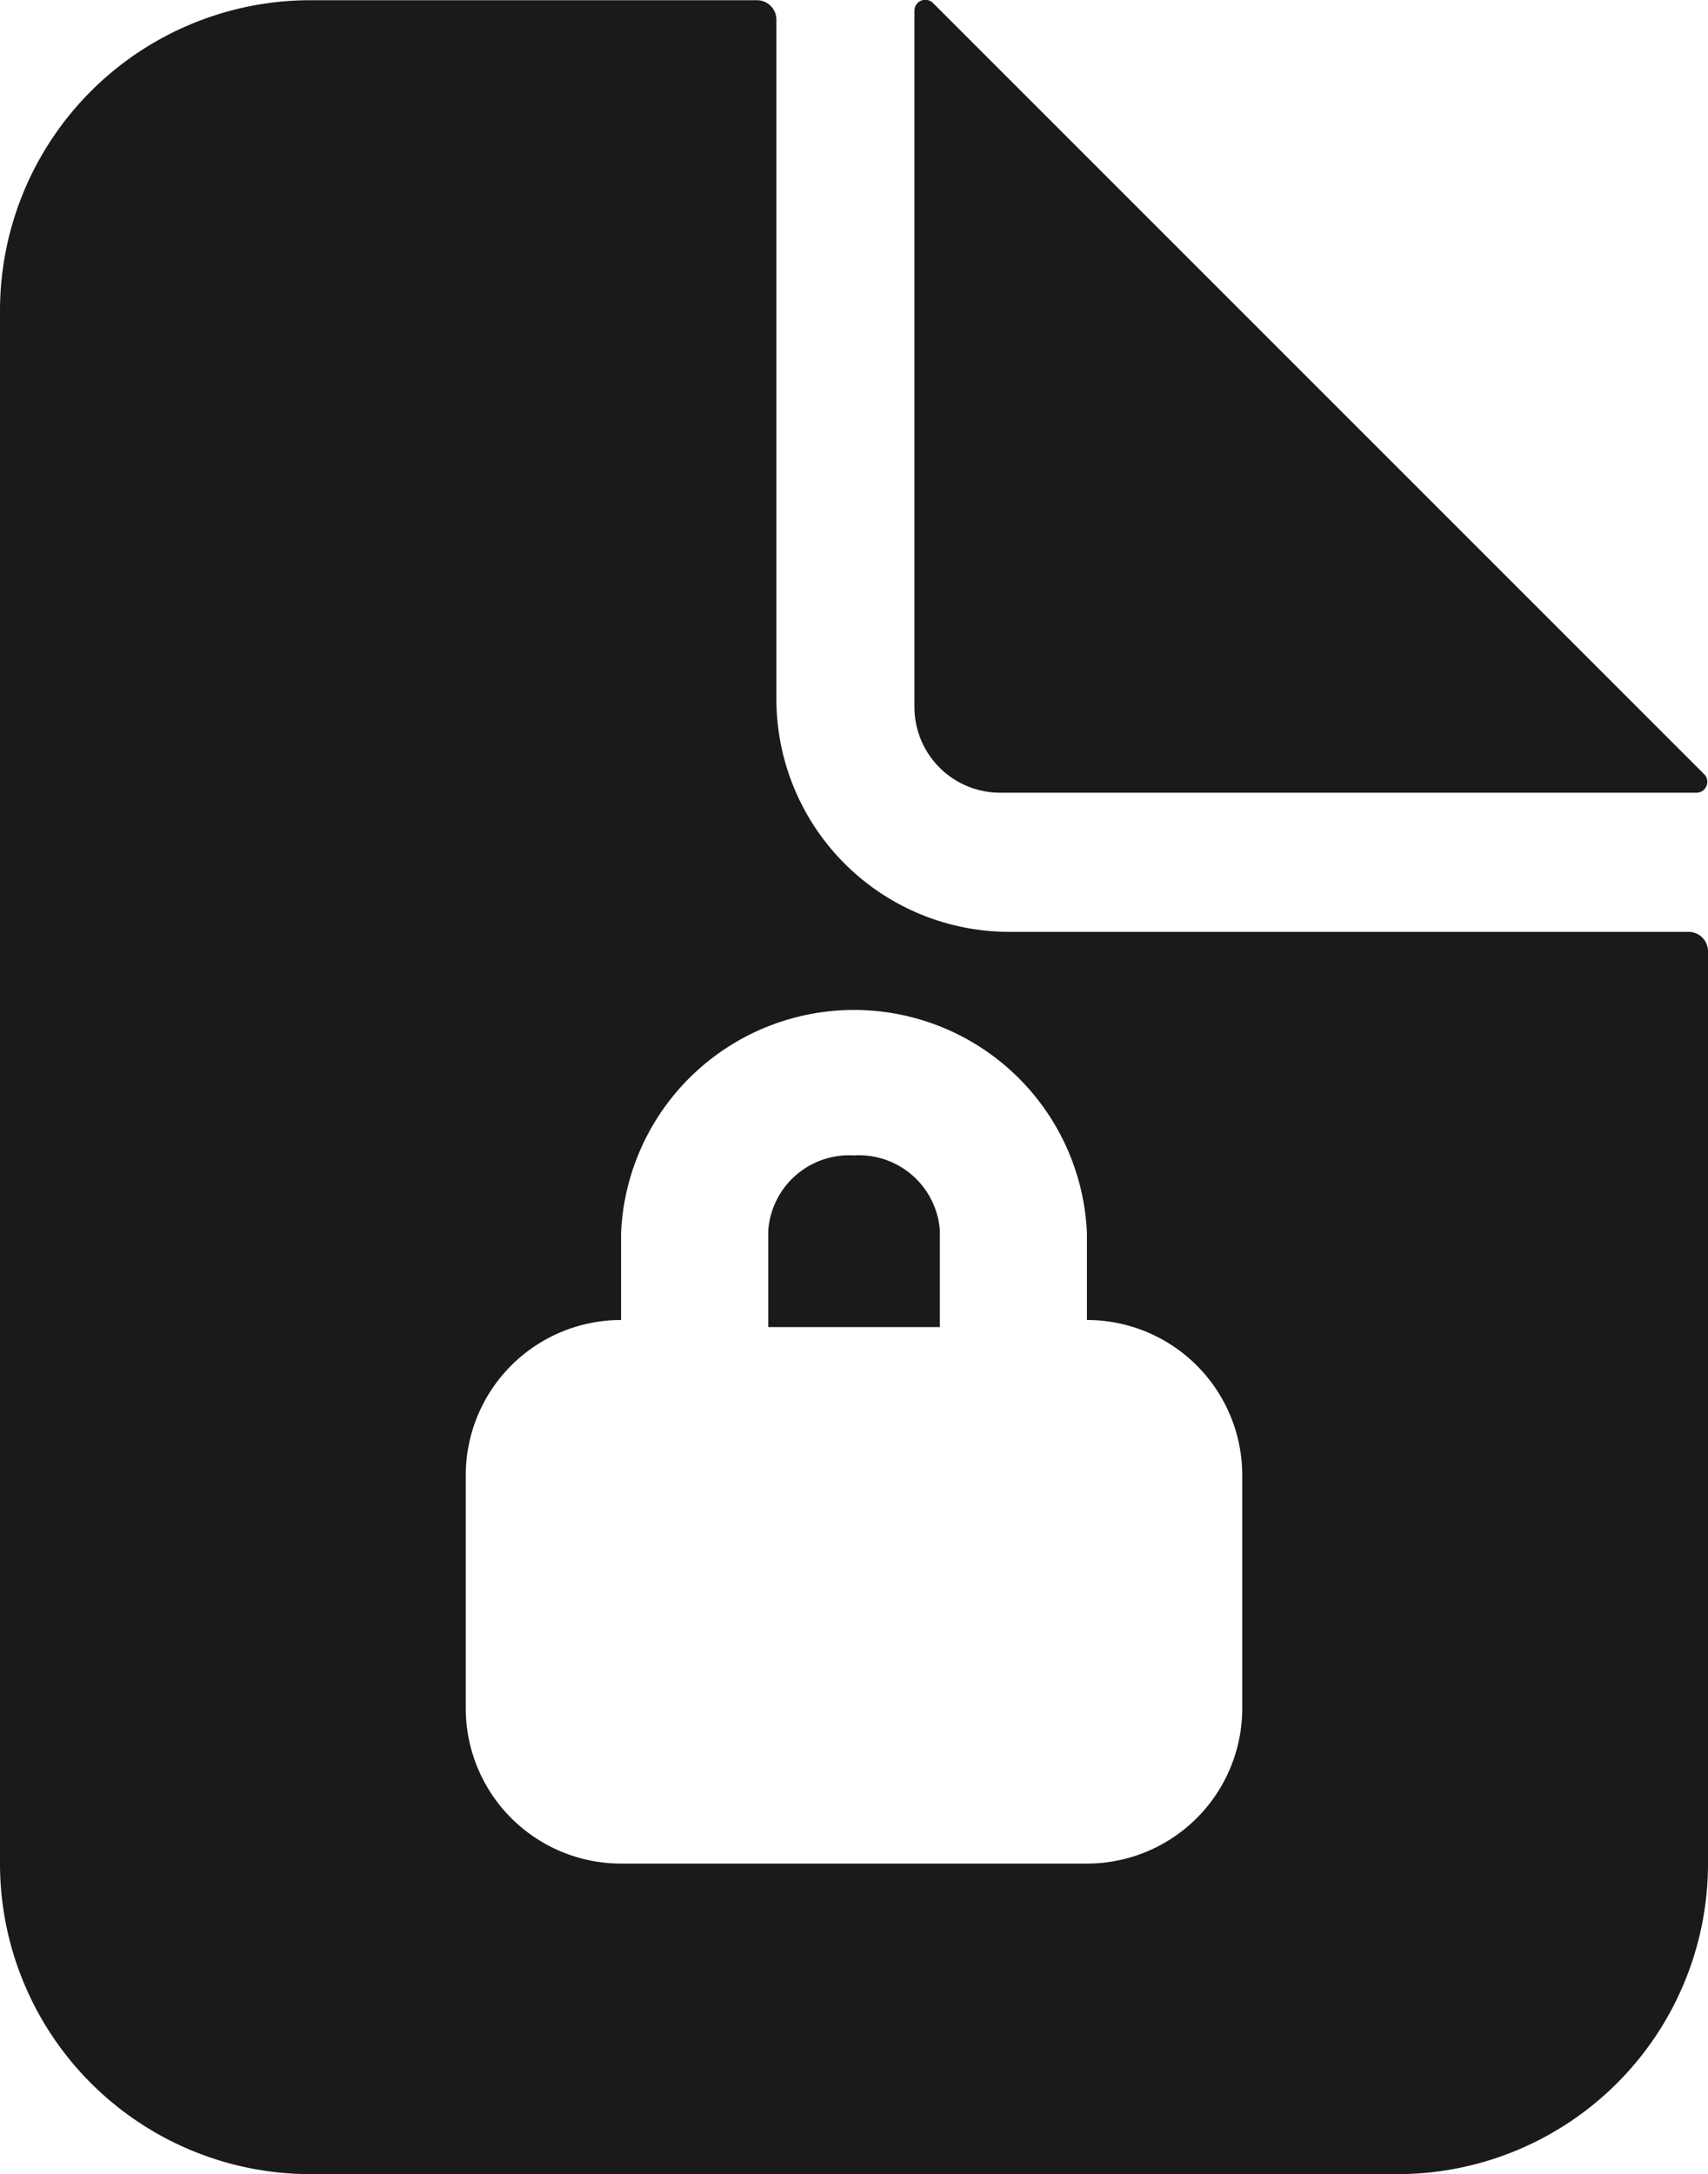<svg xmlns="http://www.w3.org/2000/svg" width="15.714" height="20.002" viewBox="0 0 15.714 20.002"><g transform="translate(-80 -31.998)"><path d="M272.789,51.491h6.4a.1.1,0,0,0,.07-.168l-7.1-7.1a.1.1,0,0,0-.168.07v6.4A.789.789,0,0,0,272.789,51.491Z" transform="translate(-183.578 -12.2)" fill="#1a1a1a"/><path d="M240.789,272a.746.746,0,0,0-.789.691v.888h1.579v-.888A.746.746,0,0,0,240.789,272Z" transform="translate(-152.932 -229.372)" fill="#1a1a1a"/><path d="M95.536,40.571h-6.25a2.143,2.143,0,0,1-2.143-2.143v-6.25A.179.179,0,0,0,86.964,32H82.857A2.857,2.857,0,0,0,80,34.857V49.143A2.857,2.857,0,0,0,82.857,52h10a2.857,2.857,0,0,0,2.857-2.857V40.75A.179.179,0,0,0,95.536,40.571Zm-4.107,7.143A1.429,1.429,0,0,1,90,49.143H85.714a1.429,1.429,0,0,1-1.429-1.429V45.571a1.429,1.429,0,0,1,1.429-1.429v-.8a2.145,2.145,0,0,1,4.286,0v.8a1.429,1.429,0,0,1,1.429,1.429Z" fill="#1a1a1a"/></g></svg>